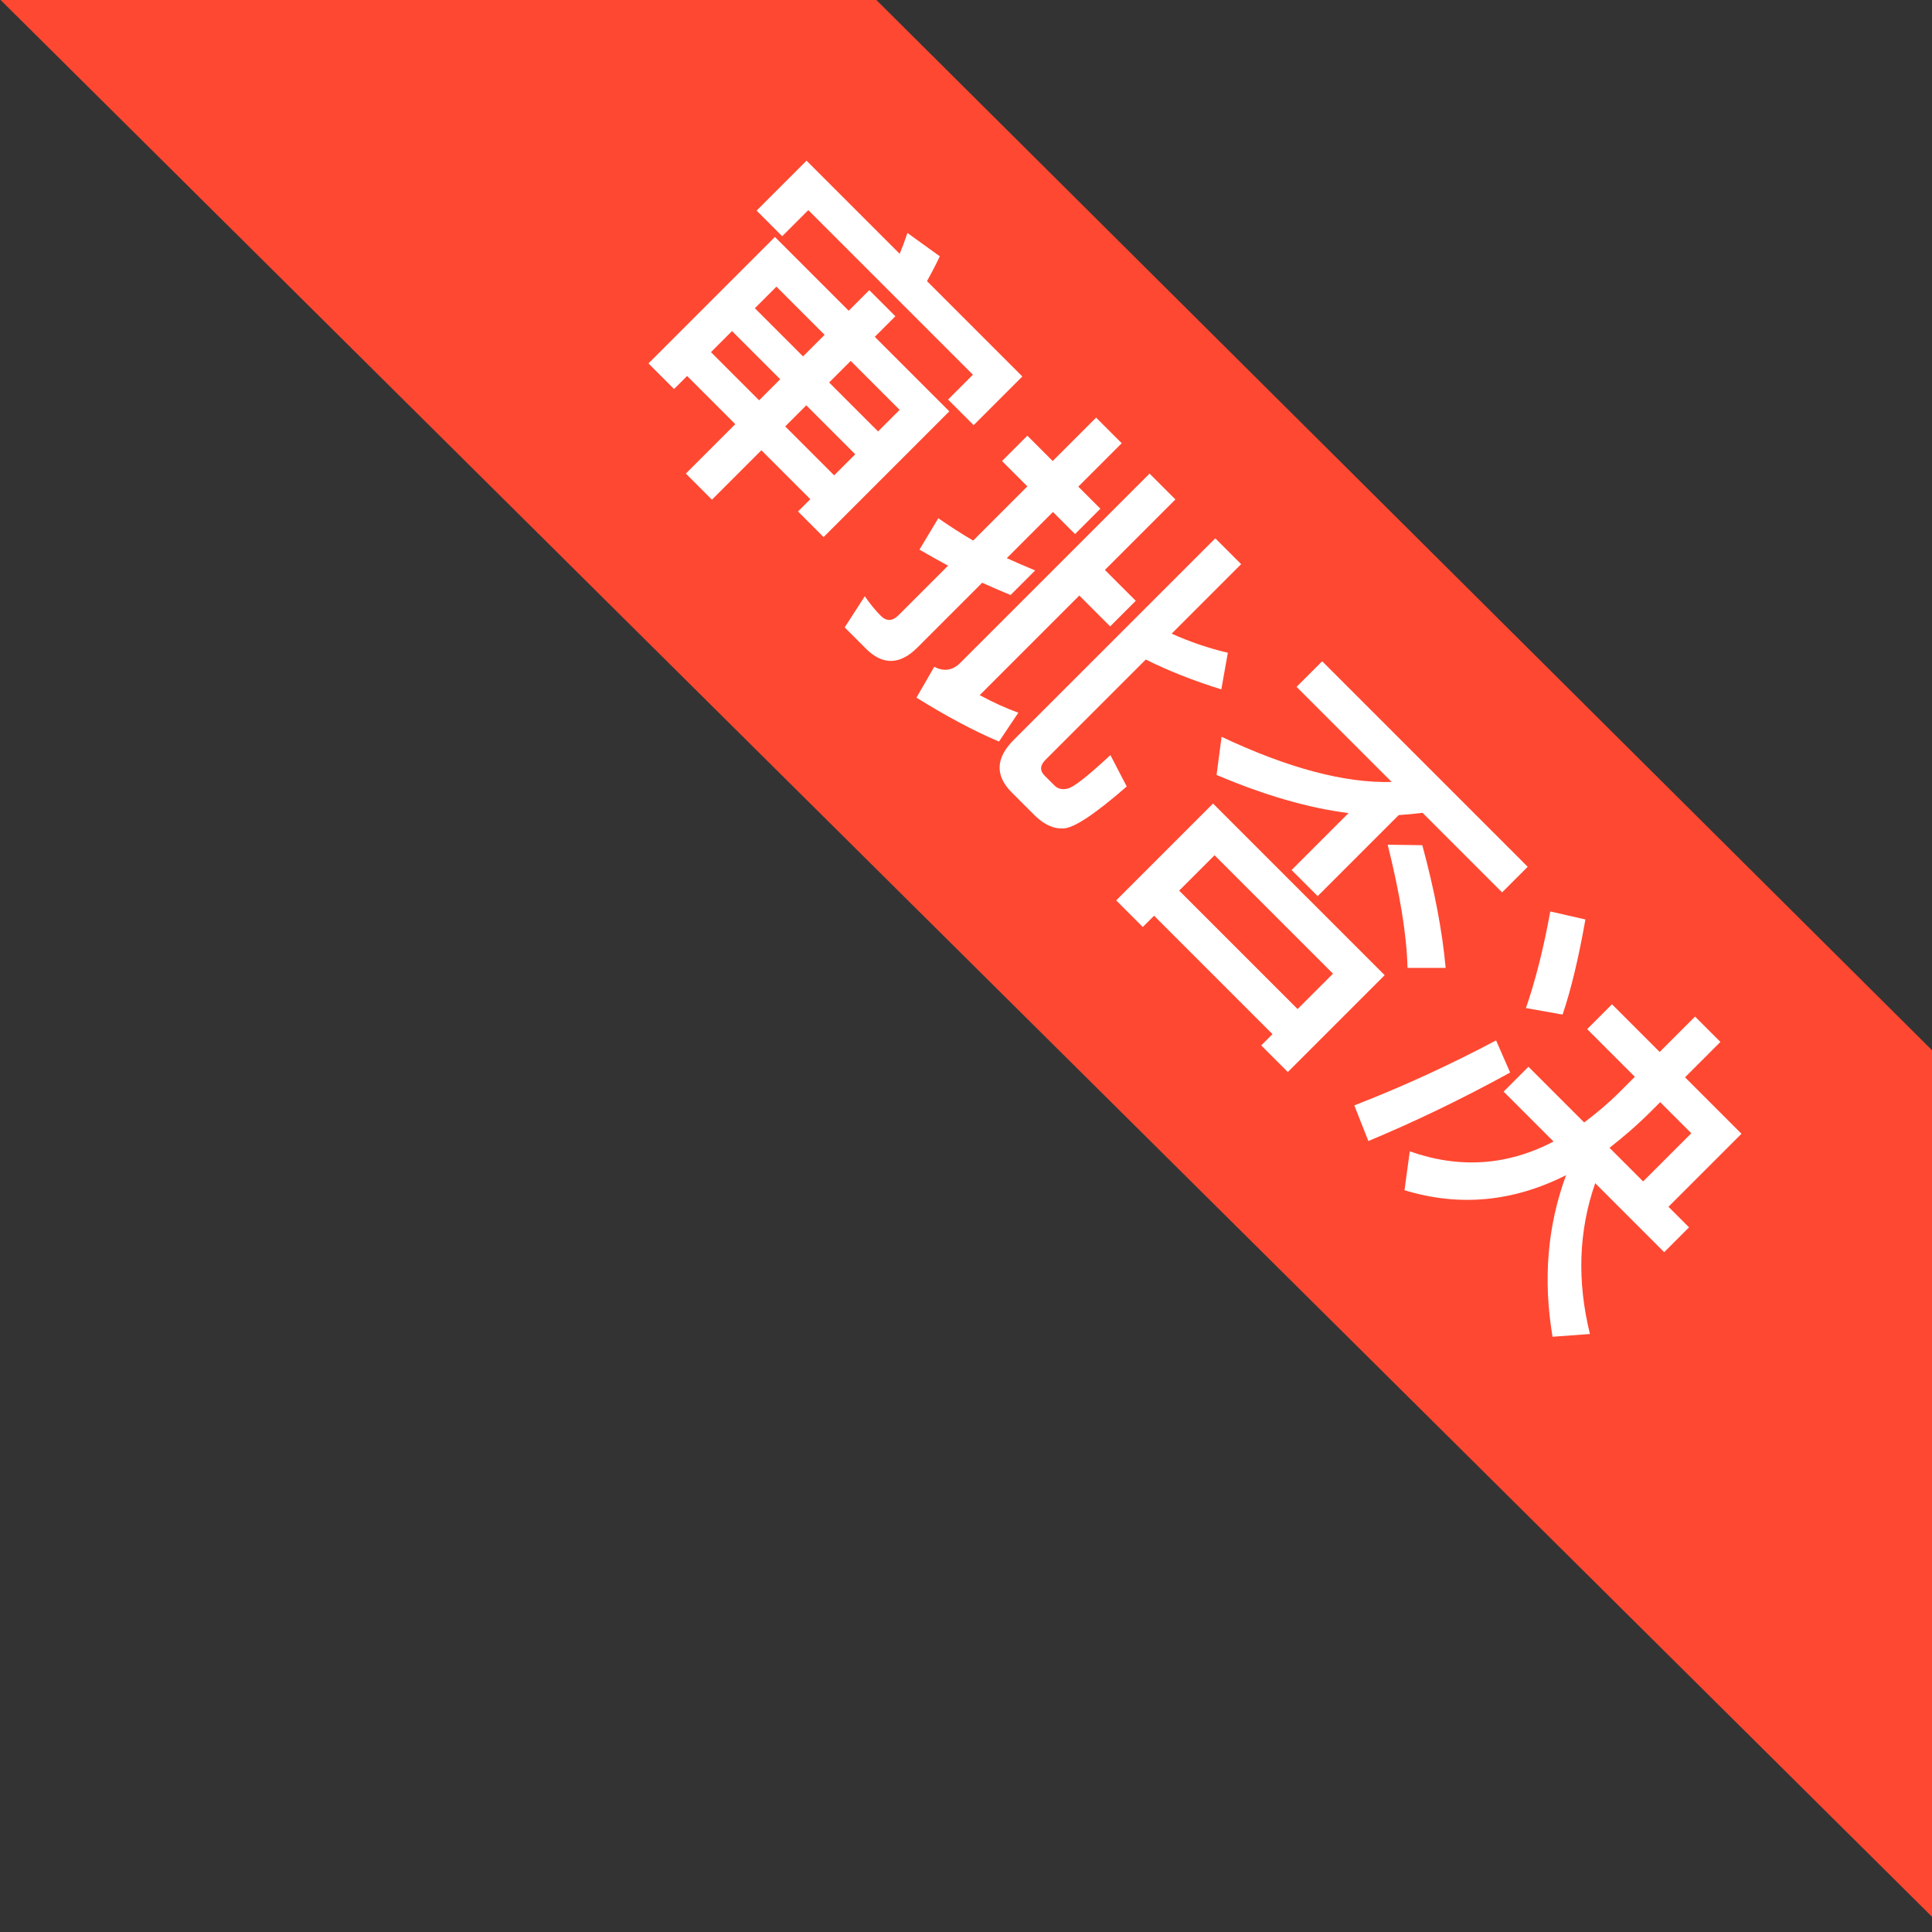<?xml version="1.0" encoding="UTF-8"?>
<svg width="49px" height="49px" viewBox="0 0 49 49" version="1.1" xmlns="http://www.w3.org/2000/svg" xmlns:xlink="http://www.w3.org/1999/xlink">
    <rect x="0" y="0" width="49" height="49" fill="#333333" stroke="none"/>
    <!-- Generator: Sketch 59.1 (86144) - https://sketch.com -->
    <title>分组备份 70@2x</title>
    <desc>Created with Sketch.</desc>
    <g id="页面-1" stroke="none" stroke-width="1" fill="none" fill-rule="evenodd">
        <g id="状态角标" transform="translate(-4398, -1606)">
            <g id="分组备份-70" transform="translate(4397, 1593)">
                <g id="编组-3" transform="translate(31.354, 31.646) rotate(45) translate(-31.354, -31.646) translate(-3.646, 23.146)">
                    <polygon id="矩形" fill="#FF4831" points="16.068 1.062 53.835 0.965 69.375 16.505 0.362 16.768"></polygon>
                    <path d="M19.417,9.588 L21.145,9.588 L21.145,10.344 L19.417,10.344 L19.417,9.588 Z M21.145,11.199 L21.145,12.972 L22.081,12.972 L22.081,11.199 L23.836,11.199 L23.836,11.64 L24.754,11.64 L24.754,7.131 L22.081,7.131 L22.081,6.393 L21.145,6.393 L21.145,7.131 L18.499,7.131 L18.499,11.667 L19.417,11.667 L19.417,11.199 L21.145,11.199 Z M22.081,10.344 L22.081,9.588 L23.836,9.588 L23.836,10.344 L22.081,10.344 Z M23.836,8.769 L22.081,8.769 L22.081,7.995 L23.836,7.995 L23.836,8.769 Z M21.145,7.995 L21.145,8.769 L19.417,8.769 L19.417,7.995 L21.145,7.995 Z M25.438,5.196 L22.018,5.196 C21.946,4.944 21.874,4.719 21.802,4.521 L20.803,4.683 C20.884,4.845 20.965,5.016 21.037,5.196 L17.698,5.196 L17.698,6.987 L18.616,6.987 L18.616,6.051 L24.52,6.051 L24.52,6.942 L25.438,6.942 L25.438,5.196 Z M29.146,8.445 C28.903,8.544 28.66,8.643 28.417,8.733 L28.417,7.077 L29.209,7.077 L29.209,6.168 L28.417,6.168 L28.417,4.611 L27.499,4.611 L27.499,6.168 L26.59,6.168 L26.59,7.077 L27.499,7.077 L27.499,9.021 C27.157,9.111 26.815,9.183 26.473,9.246 L26.698,10.146 C26.968,10.074 27.229,10.002 27.499,9.921 L27.499,11.703 C27.499,11.919 27.391,12.027 27.193,12.027 C26.986,12.027 26.77,12 26.554,11.964 L26.752,12.882 L27.517,12.882 C28.111,12.882 28.417,12.567 28.417,11.946 L28.417,9.615 C28.66,9.525 28.903,9.426 29.146,9.327 L29.146,8.445 Z M30.388,8.103 L31.495,8.103 L31.495,7.185 L30.388,7.185 L30.388,4.656 L29.461,4.656 L29.461,11.442 C29.461,11.721 29.326,11.901 29.065,11.982 L29.299,12.855 C30.145,12.657 30.901,12.432 31.567,12.162 L31.396,11.298 C31.09,11.442 30.748,11.568 30.388,11.676 L30.388,8.103 Z M33.52,12.846 C33.862,12.846 34.123,12.747 34.285,12.558 C34.465,12.36 34.591,11.73 34.663,10.677 L33.808,10.407 L33.79,10.788 C33.761,11.314 33.714,11.63 33.655,11.748 C33.583,11.883 33.484,11.955 33.349,11.955 L32.998,11.955 C32.818,11.955 32.728,11.856 32.728,11.658 L32.728,8.058 C33.322,7.86 33.952,7.59 34.618,7.239 L34.078,6.465 C33.646,6.735 33.196,6.951 32.728,7.131 L32.728,4.638 L31.801,4.638 L31.801,11.865 C31.801,12.513 32.098,12.846 32.71,12.846 L33.52,12.846 Z M35.923,4.926 L35.923,5.844 L39.334,5.844 C38.515,6.708 37.228,7.455 35.473,8.085 L36.067,8.859 C37.291,8.364 38.308,7.806 39.118,7.176 L39.118,9.219 L40.054,9.219 L40.054,6.312 C40.189,6.159 40.315,6.006 40.441,5.844 L43.294,5.844 L43.294,4.926 L35.923,4.926 Z M42.673,9.435 L36.517,9.435 L36.517,12.909 L37.471,12.909 L37.471,12.504 L41.719,12.504 L41.719,12.909 L42.673,12.909 L42.673,9.435 Z M37.471,11.604 L37.471,10.335 L41.719,10.335 L41.719,11.604 L37.471,11.604 Z M41.017,6.429 L40.387,7.041 C41.494,7.707 42.349,8.319 42.952,8.895 L43.636,8.211 C42.925,7.617 42.052,7.023 41.017,6.429 Z M47.272,5.88 L47.272,6.771 L48.982,6.771 L48.982,7.311 C48.982,7.725 48.946,8.121 48.892,8.499 L46.894,8.499 L46.894,9.39 L48.685,9.39 C48.289,10.65 47.488,11.568 46.282,12.144 L46.885,12.936 C48.172,12.252 49.045,11.19 49.513,9.768 C50.089,11.019 50.98,12.063 52.168,12.909 L52.789,12.189 C51.601,11.469 50.737,10.542 50.179,9.39 L52.654,9.39 L52.654,8.499 L51.916,8.499 L51.916,5.88 L49.891,5.88 L49.891,4.611 L48.982,4.611 L48.982,5.88 L47.272,5.88 Z M49.891,6.771 L51.007,6.771 L51.007,8.499 L49.801,8.499 C49.855,8.067 49.891,7.599 49.891,7.104 L49.891,6.771 Z M45.274,4.836 L44.5,5.322 C45.049,6.114 45.481,6.843 45.796,7.491 L46.57,6.951 C46.273,6.348 45.841,5.646 45.274,4.836 Z M45.841,8.607 L46.669,8.931 C46.282,10.263 45.841,11.523 45.355,12.702 L44.464,12.315 C44.995,11.109 45.454,9.867 45.841,8.607 Z" id="审批否决" fill="#FFFFFF" fill-rule="nonzero"></path>
                </g>
            </g>
        </g>
    </g>
</svg>